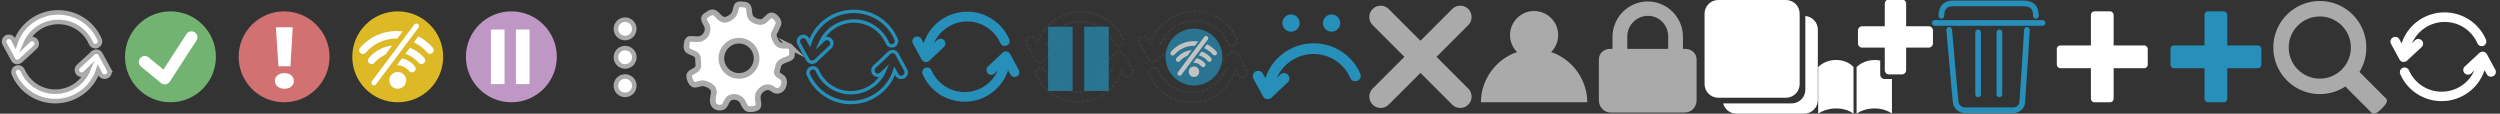 <svg xmlns="http://www.w3.org/2000/svg" viewBox="0 0 2200 100" width="100%" height="100%">
  <rect x="0" y="0" width="2200" height="100" fill="#333333" stroke="none"/>
  <!-- Sync (grey, hollow) -->
  <view id="sync" viewBox="0 0 100 100"/>
  <path fill="#FFF" stroke="#AAA" stroke-width="4" stroke-miterlimit="10" d="M87.6 34.7C81.3 20.2 67 10.9 51.2 10.9c-17.7 0-32.7 11.5-37.8 27.3l-1.9-3.6c-1.1-2-3.7-2.8-5.7-1.7S3 36.6 4.1 38.6l7.5 13.8c.6 1.1 1.7 1.9 3 2.1h.7c.8 0 1.6-.3 2.3-.7.6-.3 1.1-.8 1.5-1.3l11.9-11c1.7-1.6 1.8-4.2.2-5.9-1.6-1.7-4.2-1.8-5.9-.2L22.6 38c4.8-11 15.9-18.7 28.8-18.7 12.5 0 23.7 7.4 28.7 18.8.9 2.1 3.4 3.1 5.5 2.2 2-1 3-3.4 2-5.6zm8.3 26.7l-7.5-13.8c-.6-1.1-1.7-1.9-3-2.1-1-.2-2 .1-2.9.6-.6.3-1.2.8-1.6 1.4L69 58.5c-1.7 1.6-1.8 4.2-.2 5.9 1.6 1.7 4.2 1.8 5.9.2l2.7-2.6c-4.8 11-15.9 18.7-28.8 18.7-12.5 0-23.7-7.4-28.7-18.8-.9-2.1-3.4-3.1-5.5-2.2-2.1.9-3.1 3.4-2.2 5.5C18.5 79.7 32.8 89 48.6 89c17.7 0 32.7-11.5 37.8-27.3l1.9 3.6c.8 1.4 2.2 2.2 3.7 2.2.7 0 1.4-.2 2-.5 2.2-1 3-3.6 1.9-5.6z"/>
  <!-- Ok overlay -->
  <view id="overlay-ok" viewBox="100 0 100 100"/>
  <circle fill="#73B371" cx="150" cy="50" r="40"/>
  <path fill="none" stroke="#FFF" stroke-width="10.479" stroke-linecap="round" stroke-linejoin="round" stroke-miterlimit="10" d="M127.4 54.5L145 69l23.5-36.2"/>
  <!-- Error overlay -->
  <view id="overlay-error" viewBox="200 0 100 100"/>
  <circle fill="#D17171" cx="250" cy="50" r="40"/>
  <path fill="#FFF" d="M241.9 71.2c0-4 3.4-6.9 8.4-6.9 4.9 0 8.2 2.9 8.3 6.9 0 3.9-3.2 6.9-8.3 6.9s-8.4-3-8.4-6.9zm3.1-13L242.8 24h14.8l-2 34.3H245z"/>
  <!-- Offline overlay -->
  <view id="overlay-offline" viewBox="300 0 100 100"/>
  <circle fill="#DDB926" cx="350" cy="50" r="40"/>
  <g fill="#FFF">
    <circle cx="350" cy="70.7" r="7.4"/>
    <path d="M319.3 47.5c-.7 0-1.5-.3-2.1-.8-1.4-1.2-1.5-3.2-.4-4.6 8.1-9.4 19.8-14.8 32.1-14.8s23.9 5.4 32 14.7c1.2 1.4 1 3.4-.3 4.6-1.4 1.2-3.4 1-4.6-.3-6.8-7.9-16.7-12.4-27.1-12.4-10.5 0-20.4 4.6-27.2 12.6-.5.6-1.4 1-2.4 1z"/>
    <path d="M327 56.5c-.7 0-1.5-.3-2.1-.8-1.4-1.2-1.5-3.2-.4-4.6 6.1-7.2 15-11.3 24.5-11.3 9.4 0 18.2 4.1 24.4 11.2 1.2 1.4 1 3.4-.4 4.6-1.4 1.2-3.4 1-4.6-.4-4.9-5.7-11.9-9-19.4-9-7.5 0-14.6 3.3-19.5 9-.6.9-1.5 1.3-2.5 1.3z"/>
    <path d="M335.4 63.8c-.7 0-1.5-.2-2.1-.8-1.4-1.1-1.6-3.2-.4-4.6 4-4.8 9.9-7.6 16.1-7.6 6.2 0 12 2.7 16 7.5 1.2 1.4 1 3.4-.4 4.6-1.4 1.2-3.4 1-4.6-.4-2.7-3.3-6.8-5.2-11-5.2-4.3 0-8.3 1.9-11.1 5.2-.6.9-1.5 1.3-2.5 1.3z"/>
  </g>
  <path fill="none" stroke="#DDB926" stroke-width="13.672" stroke-linecap="round" stroke-miterlimit="10" d="M329.1 72.8L366.4 23"/>
  <path fill="none" stroke="#FFF" stroke-width="4.557" stroke-linecap="round" stroke-miterlimit="10" d="M329.1 72.8L366.4 23"/>
  <!-- Pause overlay -->
  <view id="overlay-pause" viewBox="400 0 100 100"/>
  <circle fill="#BF97C4" cx="450" cy="50" r="40"/>
  <path fill="none" stroke="#FFF" stroke-width="12" stroke-miterlimit="10" d="M438 26v48m22-48v48"/>
  <!-- Dots -->
  <view id="dots" viewBox="500 0 100 100"/>
  <g fill="#FFF" stroke="#AAA" stroke-width="4" stroke-miterlimit="10">
    <circle cx="550.1" cy="50.4" r="8.1"/>
    <circle cx="550.1" cy="25.4" r="8.1"/>
    <circle cx="550.1" cy="75.4" r="8.1"/>
  </g>
  <!-- Cog -->
  <view id="settings" viewBox="600 0 100 100"/>
  <path fill="#FFF" stroke="#AAA" stroke-width="5" stroke-miterlimit="10" d="M695.9 41.5c-2.1-2.1-6-.9-8.6-1.5-3.6-.8-4.6-4-6-7.1-1.4-3.4 1-5.1 2.1-8.1.9-2.6 2.6-3.7 1.2-6.7-.9-1.9-3.4-4.6-5.7-4.6-2.3-.1-5.5 5-7.9 5.6-3.8 1-9.2-1.3-10.7-4.4-2-4.2.6-10.3-5.7-10.7-2.5-.2-4.5-.5-5.5.3-1.5 1.3-1.4 4.3-2.6 7-1 2.4-3.2 4.1-5.4 5.2-2.1 1-4.1 1.5-6.5-.1-3.7-2.4-5.4-8-10.8-4.4-1.9 1.3-4.3 2.1-4.3 4.5s3.2 6 3.2 8.3c-.1 4-1.3 6.7-5.1 8.9-2.4 1.4-6.9.5-9.6.5-2.4-.1-3.7 1.3-3.9 6.9-.2 6.7 10.6 3.5 10.2 11.4-.2 3.6 1.4 6-1.4 8.6-2.1 1.9-6.8 2.8-6.4 6 .4 3.7 2.3 7 4.4 7.4 2.5.4 5.7-1.7 8.4-1.2 2.8.5 8.4 2.9 8.8 6.6.4 3.3-1.5 7.1-.7 10.3.9 3.9 4.7 5.2 8.2 4.2 1.5-.5 2.8-2.4 3.5-4.2.6-1.6 1.9-3.4 3.4-4.2 3.9-1.9 9.5-.1 11.3 4.1.7 1.7 2.4 5.3 4.5 5.8.9.2 5.3.7 8.1-1.3s-1.2-7.9 1.3-12.7c1.4-2.7 5-5.1 7.9-5.2s5 2.5 6.8 3c6.1 1.8 9.4-6.8 6.7-10.6-1.2-1.7-4.7-2.9-5.4-4.7-.5-1.2.7-3.8 1-5.5.9-6.5 9-5.7 11.7-8.9 1-1.5.7-7.2-.5-8.5zm-45.6 25.3c-8.6 0-15.5-7-15.5-15.5s7-15.5 15.5-15.5c8.6 0 15.5 7 15.5 15.5s-6.9 15.5-15.5 15.5z"/>
  <!-- Hollow -->
  <view id="sync-hollow" viewBox="700 0 100 100"/>
  <path fill="none" stroke="#2690BA" stroke-width="3" stroke-miterlimit="10" d="M788.5 34.4c-6.4-14.9-21-24.4-37.2-24.4-18.1 0-33.5 11.7-38.7 27.9l-2-3.6c-1.1-2.1-3.7-2.9-5.8-1.7-2.1 1.1-2.9 3.7-1.7 5.8l7.7 14.1c.6 1.2 1.8 2 3.1 2.2.2 0 .5.1.7.1.8 0 1.7-.3 2.4-.7.6-.3 1.2-.8 1.6-1.4l12.1-11.4c1.7-1.6 1.8-4.3.2-6.1-1.6-1.7-4.3-1.8-6.1-.2l-2.8 2.6c4.9-11.2 16.3-19.1 29.5-19.1 12.8 0 24.3 7.6 29.4 19.3.9 2.2 3.5 3.2 5.7 2.2 1.9-.9 2.9-3.5 1.9-5.6zm8.5 27.3l-7.7-14.1c-.6-1.2-1.8-2-3.1-2.2-1-.2-2.1.1-3 .6-.7.3-1.2.8-1.6 1.4l-12.1 11.4c-1.7 1.6-1.8 4.3-.2 6.1 1.6 1.7 4.3 1.8 6.1.2l2.8-2.6c-4.9 11.2-16.3 19.1-29.5 19.1-12.8 0-24.3-7.6-29.4-19.3-.9-2.2-3.5-3.2-5.7-2.2-2.2.9-3.2 3.5-2.2 5.7 6.5 14.8 21.1 24.4 37.2 24.4 18.1 0 33.5-11.7 38.7-27.9l2 3.6c.8 1.4 2.3 2.2 3.8 2.2.7 0 1.4-.2 2.1-.5 2.1-1.3 2.9-3.9 1.8-5.9z"/>
  <!-- Filled -->
  <view id="sync-full" viewBox="800 0 100 100"/>
  <path fill="#2690BA" d="M888.1 34.5c-6.4-14.7-20.9-24.2-36.9-24.2-17.9 0-33.1 11.6-38.3 27.6l-2-3.6c-1.1-2.1-3.7-2.8-5.8-1.7s-2.8 3.7-1.7 5.8l7.6 14c.6 1.2 1.8 2 3.1 2.2.2 0 .4.1.7.1.8 0 1.7-.3 2.4-.7.6-.3 1.2-.8 1.5-1.4l11.9-11.2c1.7-1.6 1.8-4.3.2-6-1.6-1.7-4.3-1.8-6-.2l-2.8 2.6c4.9-11.1 16.1-18.9 29.2-18.9 12.6 0 24 7.5 29.1 19 .9 2.2 3.4 3.1 5.6 2.2 2.2-.9 3.2-3.4 2.2-5.6zm8.4 27l-7.6-14c-.6-1.2-1.8-2-3.1-2.2-1-.2-2.1.1-2.9.6-.7.3-1.2.8-1.6 1.4l-11.9 11.2c-1.7 1.6-1.8 4.3-.2 6 1.6 1.7 4.3 1.8 6 .2l2.8-2.6C873.1 73.2 861.9 81 848.8 81c-12.6 0-24-7.5-29.1-19.1-.9-2.2-3.4-3.1-5.6-2.2-2.2.9-3.1 3.4-2.2 5.6 6.4 14.7 20.9 24.2 36.9 24.2 17.9 0 33.1-11.6 38.3-27.6l2 3.6c.8 1.4 2.2 2.2 3.7 2.2.7 0 1.4-.2 2-.5 2-1 2.8-3.6 1.7-5.7z"/>
  <!-- Pause -->
  <view id="sync-pause" viewBox="900 0 100 100"/>
  <g fill="none" stroke="#3D3D3D" stroke-width="1.53" stroke-miterlimit="10">
    <path d="M988.5 35.6c-.1-.4-.2-.7-.3-1.1-.2-.4-.3-.7-.5-1"/>
    <path stroke-dasharray="2.332,1.554" d="M987 32.1c-6.9-13.3-20.6-21.7-35.7-21.7-17.2 0-31.9 10.7-37.7 25.8"/>
    <path d="M913.3 36.9c-.1.4-.3.7-.4 1.1l-.5-1"/>
    <path stroke-dasharray="2.279,1.52" d="M911.7 35.7l-.7-1.3c-1.1-2.1-3.7-2.8-5.8-1.7-2.1 1.1-2.8 3.7-1.7 5.8l7.6 14c.6 1.2 1.8 2 3.1 2.2.2 0 .4.1.7.1.8 0 1.7-.3 2.4-.7.6-.3 1.2-.8 1.5-1.4l11.9-11.2c1.7-1.6 1.8-4.3.2-6-1.6-1.7-4.3-1.8-6-.2l-1.4 1.3"/>
    <path d="M923 37l-.8.8c.2-.4.3-.7.5-1"/>
    <path stroke-dasharray="2.265,1.51" d="M923.3 35.4c5.4-9.8 15.9-16.5 28-16.5 12.6 0 24 7.5 29.1 19 .9 2.2 3.4 3.1 5.6 2.2 1.5-.7 2.5-2.2 2.6-3.7"/>
    <path d="M996.9 62.6c-.1-.4-.2-.7-.4-1.1l-.5-1"/>
    <path stroke-dasharray="2.344,1.563" d="M995.2 59.2l-6.3-11.6c-.6-1.2-1.8-2-3.1-2.2-1-.2-2.1.1-2.9.6-.7.3-1.2.8-1.6 1.4l-11.9 11.2c-1.7 1.6-1.8 4.3-.2 6 1.6 1.7 4.3 1.8 6 .2l1.4-1.3"/>
    <path d="M977 63l.8-.8c-.2.4-.3.7-.5 1"/>
    <path stroke-dasharray="2.3,1.533" d="M976.7 64.6c-5.4 9.8-15.9 16.5-28 16.5-12.6 0-24-7.5-29.1-19.1-.9-2.2-3.4-3.1-5.6-2.2-2.2.9-3.1 3.4-2.2 5.6 6.4 14.7 20.9 24.2 36.9 24.2 17.2 0 32-10.7 37.7-25.8"/>
    <path d="M986.7 63.1c.1-.4.3-.7.4-1.1l.5 1"/>
    <path stroke-dasharray="2.066,1.377" d="M988.3 64.2l.8 1.4c.8 1.4 2.2 2.2 3.7 2.2.7 0 1.4-.2 2-.5 1.5-.8 2.3-2.4 2.2-4"/>
  </g>
  <path opacity=".7" d="M922.3 23.5h21.6V80h-21.6zm31.8 0h21.6V80h-21.6z" fill="#2690BA"/>
  <!-- Offline -->
  <view id="sync-offline" viewBox="1000 0 100 100"/>
  <g fill="none" stroke="#3D3D3D" stroke-width="1.546" stroke-miterlimit="10">
    <path d="M1088.9 35.5c-.1-.4-.2-.7-.3-1.1-.2-.4-.3-.7-.5-1.1"/>
    <path stroke-dasharray="2.357,1.571" d="M1087.4 31.9c-6.9-13.4-20.8-21.9-36.1-21.9-17.4 0-32.3 10.9-38.1 26.1"/>
    <path d="M1012.9 36.8c-.1.4-.3.7-.4 1.1l-.6-1"/>
    <path stroke-dasharray="2.304,1.536" d="M1011.3 35.5l-.7-1.3c-1.1-2.1-3.7-2.9-5.8-1.7-2.1 1.1-2.9 3.7-1.7 5.8l7.7 14.1c.6 1.2 1.8 2 3.1 2.2.2 0 .5.1.7.1.8 0 1.7-.3 2.4-.7.6-.3 1.2-.8 1.6-1.4l12.1-11.4c1.7-1.6 1.8-4.3.2-6.1-1.6-1.7-4.3-1.8-6.1-.2l-1.4 1.3"/>
    <path d="M1022.7 36.8l-.8.8c.2-.4.3-.7.5-1.1"/>
    <path stroke-dasharray="2.289,1.526" d="M1023 35.2c5.4-9.9 16.1-16.7 28.3-16.7 12.8 0 24.3 7.6 29.4 19.3.9 2.2 3.5 3.2 5.7 2.2 1.6-.7 2.5-2.2 2.6-3.8"/>
    <path d="M1097.4 62.7c-.1-.4-.2-.7-.4-1.1l-.6-1"/>
    <path stroke-dasharray="2.369,1.579" d="M1095.7 59.2l-6.4-11.7c-.6-1.2-1.8-2-3.1-2.2-1-.2-2.1.1-3 .6-.7.3-1.2.8-1.6 1.4l-12.1 11.4c-1.7 1.6-1.8 4.3-.2 6.1 1.6 1.7 4.3 1.8 6.1.2l1.4-1.3"/>
    <path d="M1077.3 63.2l.8-.8c-.2.4-.3.7-.5 1.1"/>
    <path stroke-dasharray="2.324,1.55" d="M1077 64.8c-5.4 9.9-16.1 16.7-28.3 16.7-12.8 0-24.3-7.6-29.4-19.3-.9-2.2-3.5-3.2-5.7-2.2-2.2.9-3.2 3.5-2.2 5.7 6.5 14.8 21.1 24.4 37.2 24.4 17.4 0 32.3-10.9 38.1-26.1"/>
    <path d="M1087.1 63.2c.1-.4.3-.7.4-1.1l.6 1"/>
    <path stroke-dasharray="2.087,1.392" d="M1088.7 64.4l.8 1.4c.8 1.4 2.3 2.2 3.8 2.2.7 0 1.4-.2 2.1-.5 1.5-.8 2.3-2.4 2.2-4.1"/>
  </g>
  <g opacity=".7">
    <circle fill="#2690BA" cx="1050.7" cy="50.2" r="25"/>
    <g fill="#FFF">
      <circle cx="1050.7" cy="63.1" r="4.6"/>
      <path d="M1032 48.9c-.5 0-.9-.2-1.3-.5-.9-.7-1-2-.2-2.9 5-5.9 12.3-9.3 20-9.3 7.7 0 14.9 3.3 20 9.2.7.8.6 2.1-.2 2.9-.8.7-2.1.6-2.9-.2-4.3-4.9-10.4-7.8-16.9-7.8-6.5 0-12.7 2.9-17 7.8-.4.6-.9.8-1.5.8z"/>
      <path d="M1036.8 54.5c-.5 0-.9-.2-1.3-.5-.9-.7-1-2-.2-2.9 3.8-4.5 9.4-7.1 15.3-7.1 5.8 0 11.4 2.6 15.2 7 .7.9.6 2.1-.2 2.9-.9.7-2.1.6-2.9-.2-3-3.6-7.5-5.6-12.1-5.6-4.7 0-9.1 2.1-12.2 5.6-.5.5-1 .8-1.6.8z"/>
      <path d="M1042 59.1c-.5 0-.9-.2-1.3-.5-.9-.7-1-2-.3-2.9 2.5-3 6.1-4.7 10-4.7 3.9 0 7.5 1.7 10 4.7.7.9.6 2.1-.3 2.9-.9.7-2.1.6-2.9-.3-1.7-2-4.2-3.2-6.9-3.2s-5.2 1.2-6.9 3.2c-.2.5-.8.8-1.4.8z"/>
    </g>
    <path fill="none" stroke="#2690BA" stroke-width="7.73" stroke-linecap="round" stroke-miterlimit="10" d="M1038.1 64.7l23.2-31.1"/>
    <path fill="none" stroke="#FFF" stroke-width="3.865" stroke-linecap="round" stroke-miterlimit="10" d="M1038.1 64.7l23.2-31.1"/>
  </g>
  <!-- Error -->
  <view id="sync-error" viewBox="1100 0 100 100"/>
  <g fill="#2690BA">
    <path d="M1197.1 64.9c-7.1-16.3-23.2-26.8-41-26.8-19.9 0-36.8 12.9-42.6 30.7l-2.2-4c-1.2-2.3-4.1-3.1-6.4-1.9-2.3 1.2-3.1 4.1-1.9 6.4l8.5 15.5c.7 1.3 2 2.2 3.4 2.4.2 0 .5.1.7.1.9 0 1.8-.3 2.6-.8.7-.4 1.3-.9 1.7-1.5l13.3-12.5c1.9-1.8 2-4.8.2-6.7-1.8-1.9-4.8-2-6.7-.2l-3.1 2.9c5.4-12.3 17.9-21 32.4-21 14 0 26.7 8.3 32.3 21.2 1 2.4 3.8 3.5 6.2 2.4 2.6-1 3.6-3.8 2.6-6.2z"/>
    <circle cx="1136.1" cy="20.3" r="7.6"/>
    <circle cx="1171.8" cy="20.3" r="7.6"/>
  </g>
  <!-- Cross -->
  <view id="cross" viewBox="1200 0 100 100"/>
  <g transform="translate(1200 0)">
    <path fill="none" stroke="#AAA" stroke-width="20" stroke-linecap="round"
      d="M85 15L15 85M15 15l70 70"/>
  </g>
  <!-- User -->
  <view id="user" viewBox="1300 0 100 100"/>
  <g transform="translate(1300 0)">
    <path fill="#AAA" d="M64.992 45.781c3.831-3.834 6.2-9.064 6.2-14.912
      0-11.704-9.487-21.16-21.192-21.16-11.704 0-21.192 9.504-21.192 21.208
      0 5.848 2.369 11.021 6.2 14.855C16.515 51.99 3.198 70 3.198
      90h93.605c0-20-13.32-38.002-31.811-44.219z"/>
  </g>
  <!-- Lock -->
  <view id="lock" viewBox="1400 0 100 100"/>
  <g transform="translate(1400 0)">
    <path fill="#AAA" d="M82.81 43H81V32.256C81 15.237 67.02 1.264 50
      1.264c-17.019 0-31 14.063-31 31.08V43h-1.809C11.469 43 7 46.704
      7 52.493v35.814C7 94.096 11.469 99 17.191 99H82.81C88.531 99 93 94.096 93
      88.308V52.493C93 46.704 88.531 43 82.81 43zM32 33v-.976c0-9.958
      8.273-18.094 18.232-18.094C60.19 13.931 68 22.097 68
      32.056V43H32V33z"/>
  </g>
  <!-- Review -->
  <view id="review" viewBox="1500 0 100 100"/>
  <g transform="translate(1500 0)" fill="white">
    <path d="M71.7,86H12C5.4,86,0,80.6,0,74V12C0,5.4,5.4,0,12,0
      h59.7c6.6,0,12,5.4,12,12v62C83.7,80.6,78.3,86,71.7,86z"/>
    <path d="M88.7,14.1V79c0,6.6-5.4,12-12,12H16.4c1.3,5.2,6,9,11.6,9
      h59.7c6.6,0,12-5.4,12-12V26C99.7,19.7,94.8,14.6,88.7,14.1z"/>
  </g>
  <!-- Add / Lookups -->
  <view id="add-lookup" viewBox="1600 0 100 100"/>
  <g transform="translate(1600 0)" fill="white">
    <path d="M0,59c8.3-8.3,23.5-8.3,31.1,0v41c-8.3-6.1-22-6.1-31.1,0V59z"/>
    <path d="M97.3,23.1H77.4V3.2c0-2-1.7-3.7-3.7-3.7
      H62.3c-2,0-3.7,1.7-3.7,3.7v19.9H38.7c-2,0-3.7,1.7-3.7,3.7v11.4
      c0,2,1.7,3.7,3.7,3.7h19.9v19.9c0,2,1.7,3.7,3.7,3.7
      h11.4c2,0,3.7-1.7,3.7-3.7V41.9h19.9c2,0,3.7-1.7,3.7-3.7V26.8
      C101,24.8,99.3,23.1,97.3,23.1z"/>
    <path d="M58.3,69.5c-2,0-3.7-1.7-3.7-3.7
      V53.3c-7.2-1.5-15.4,0.4-20.8,5.7v41c9.1-6.1,22.8-6.1,31.1,0V69.5H58.3z"/>
  </g>
  <!-- Rubbish bin -->
  <view id="bin" viewBox="1700 0 100 100"/>
  <g transform="translate(1700 0)" fill="none" stroke="#2690BA"
    stroke-width="5" stroke-linecap="round">
    <line x1="2.601" y1="20.206" x2="97.398" y2="20.206"/>
    <path d="M8.421,13.864c0-4.676,1.465-10.873,10.226-10.844
             c6.818,0.022,56.71-0.029,61.664-0.029c8.301,0,11.268,
             3.684,11.268,10.873"/>
    <path d="M15.299,26.281c0,0,5.161,59.847,5.761,63.939S25.486,97,29.008,97
             s39.546,0,43.068,0s7.064-2.926,7.494-6.78s4.129-63.939,
             4.129-63.939"/>
    <line x1="40.75" y1="28.5" x2="40.75" y2="83"/>
    <line x1="59.45" y1="28.5" x2="59.45" y2="83"/>
  </g>
  <!-- Plus -->
  <view id="plus" viewBox="1800 0 100 100"/>
  <g transform="translate(1800 0)" fill="white">
    <rect x="40" y="10" width="20" height="80" rx="3" ry="3"/>
    <rect x="10" y="40" width="80" height="20" rx="3" ry="3"/>
  </g>
  <!-- Plus (highlight) -->
  <view id="plus-highlight" viewBox="1900 0 100 100"/>
  <g transform="translate(1900 0)" fill="#2690BA">
    <rect x="40" y="10" width="20" height="80" rx="3" ry="3"/>
    <rect x="10" y="40" width="80" height="20" rx="3" ry="3"/>
  </g>
  <!-- Search -->
  <view id="search" viewBox="2000 0 100 100"/>
  <g transform="translate(2000 -100)" fill="#AAA">
    <path d="M87.37,199.62l-23.49-23.49c-6.44,4.21-14.13,6.68-22.43,6.68
      c-22.64,0-40.95-18.35-40.95-40.99c0-22.6,18.31-40.94,40.95-40.94
      c22.6,0,40.94,18.35,40.94,40.94c0,7.9-2.22,15.27-6.07,21.5l23.66,23.65
      c1.25,1.22,0.2,4.25-2.31,6.76l-3.52,3.53
      C91.62,199.78,88.59,200.83,87.37,199.62L87.37,199.62z M68.78,141.82
      c0-15.11-12.23-27.34-27.34-27.34c-15.11,0-27.38,12.23-27.38,27.34
      s12.27,27.38,27.38,27.38C56.55,169.2,68.78,156.93,68.78,141.82z"/>
  </g>
  <!-- Sync (white) -->
  <view id="sync-white" viewBox="2100 0 100 100"/>
  <path fill="#FFF" transform="translate(2100 0)" d="M87.6 34.7C81.3 20.2 67 10.9 51.2 10.9c-17.7 0-32.7 11.5-37.8 27.3l-1.9-3.6c-1.1-2-3.7-2.8-5.7-1.7S3 36.6 4.1 38.6l7.5 13.8c.6 1.1 1.7 1.9 3 2.1h.7c.8 0 1.6-.3 2.3-.7.6-.3 1.1-.8 1.5-1.3l11.9-11c1.7-1.6 1.8-4.2.2-5.9-1.6-1.7-4.2-1.8-5.9-.2L22.6 38c4.8-11 15.9-18.7 28.8-18.7 12.5 0 23.7 7.4 28.7 18.8.9 2.1 3.4 3.1 5.5 2.2 2-1 3-3.4 2-5.6zm8.3 26.7l-7.5-13.8c-.6-1.1-1.7-1.9-3-2.1-1-.2-2 .1-2.9.6-.6.3-1.2.8-1.6 1.4L69 58.5c-1.7 1.6-1.8 4.2-.2 5.9 1.6 1.7 4.2 1.8 5.9.2l2.7-2.6c-4.8 11-15.9 18.7-28.8 18.7-12.5 0-23.7-7.4-28.7-18.8-.9-2.1-3.4-3.1-5.5-2.2-2.1.9-3.1 3.4-2.2 5.5C18.5 79.7 32.8 89 48.6 89c17.7 0 32.7-11.5 37.8-27.3l1.9 3.6c.8 1.4 2.2 2.2 3.7 2.2.7 0 1.4-.2 2-.5 2.2-1 3-3.6 1.9-5.6z"/>
</svg>

